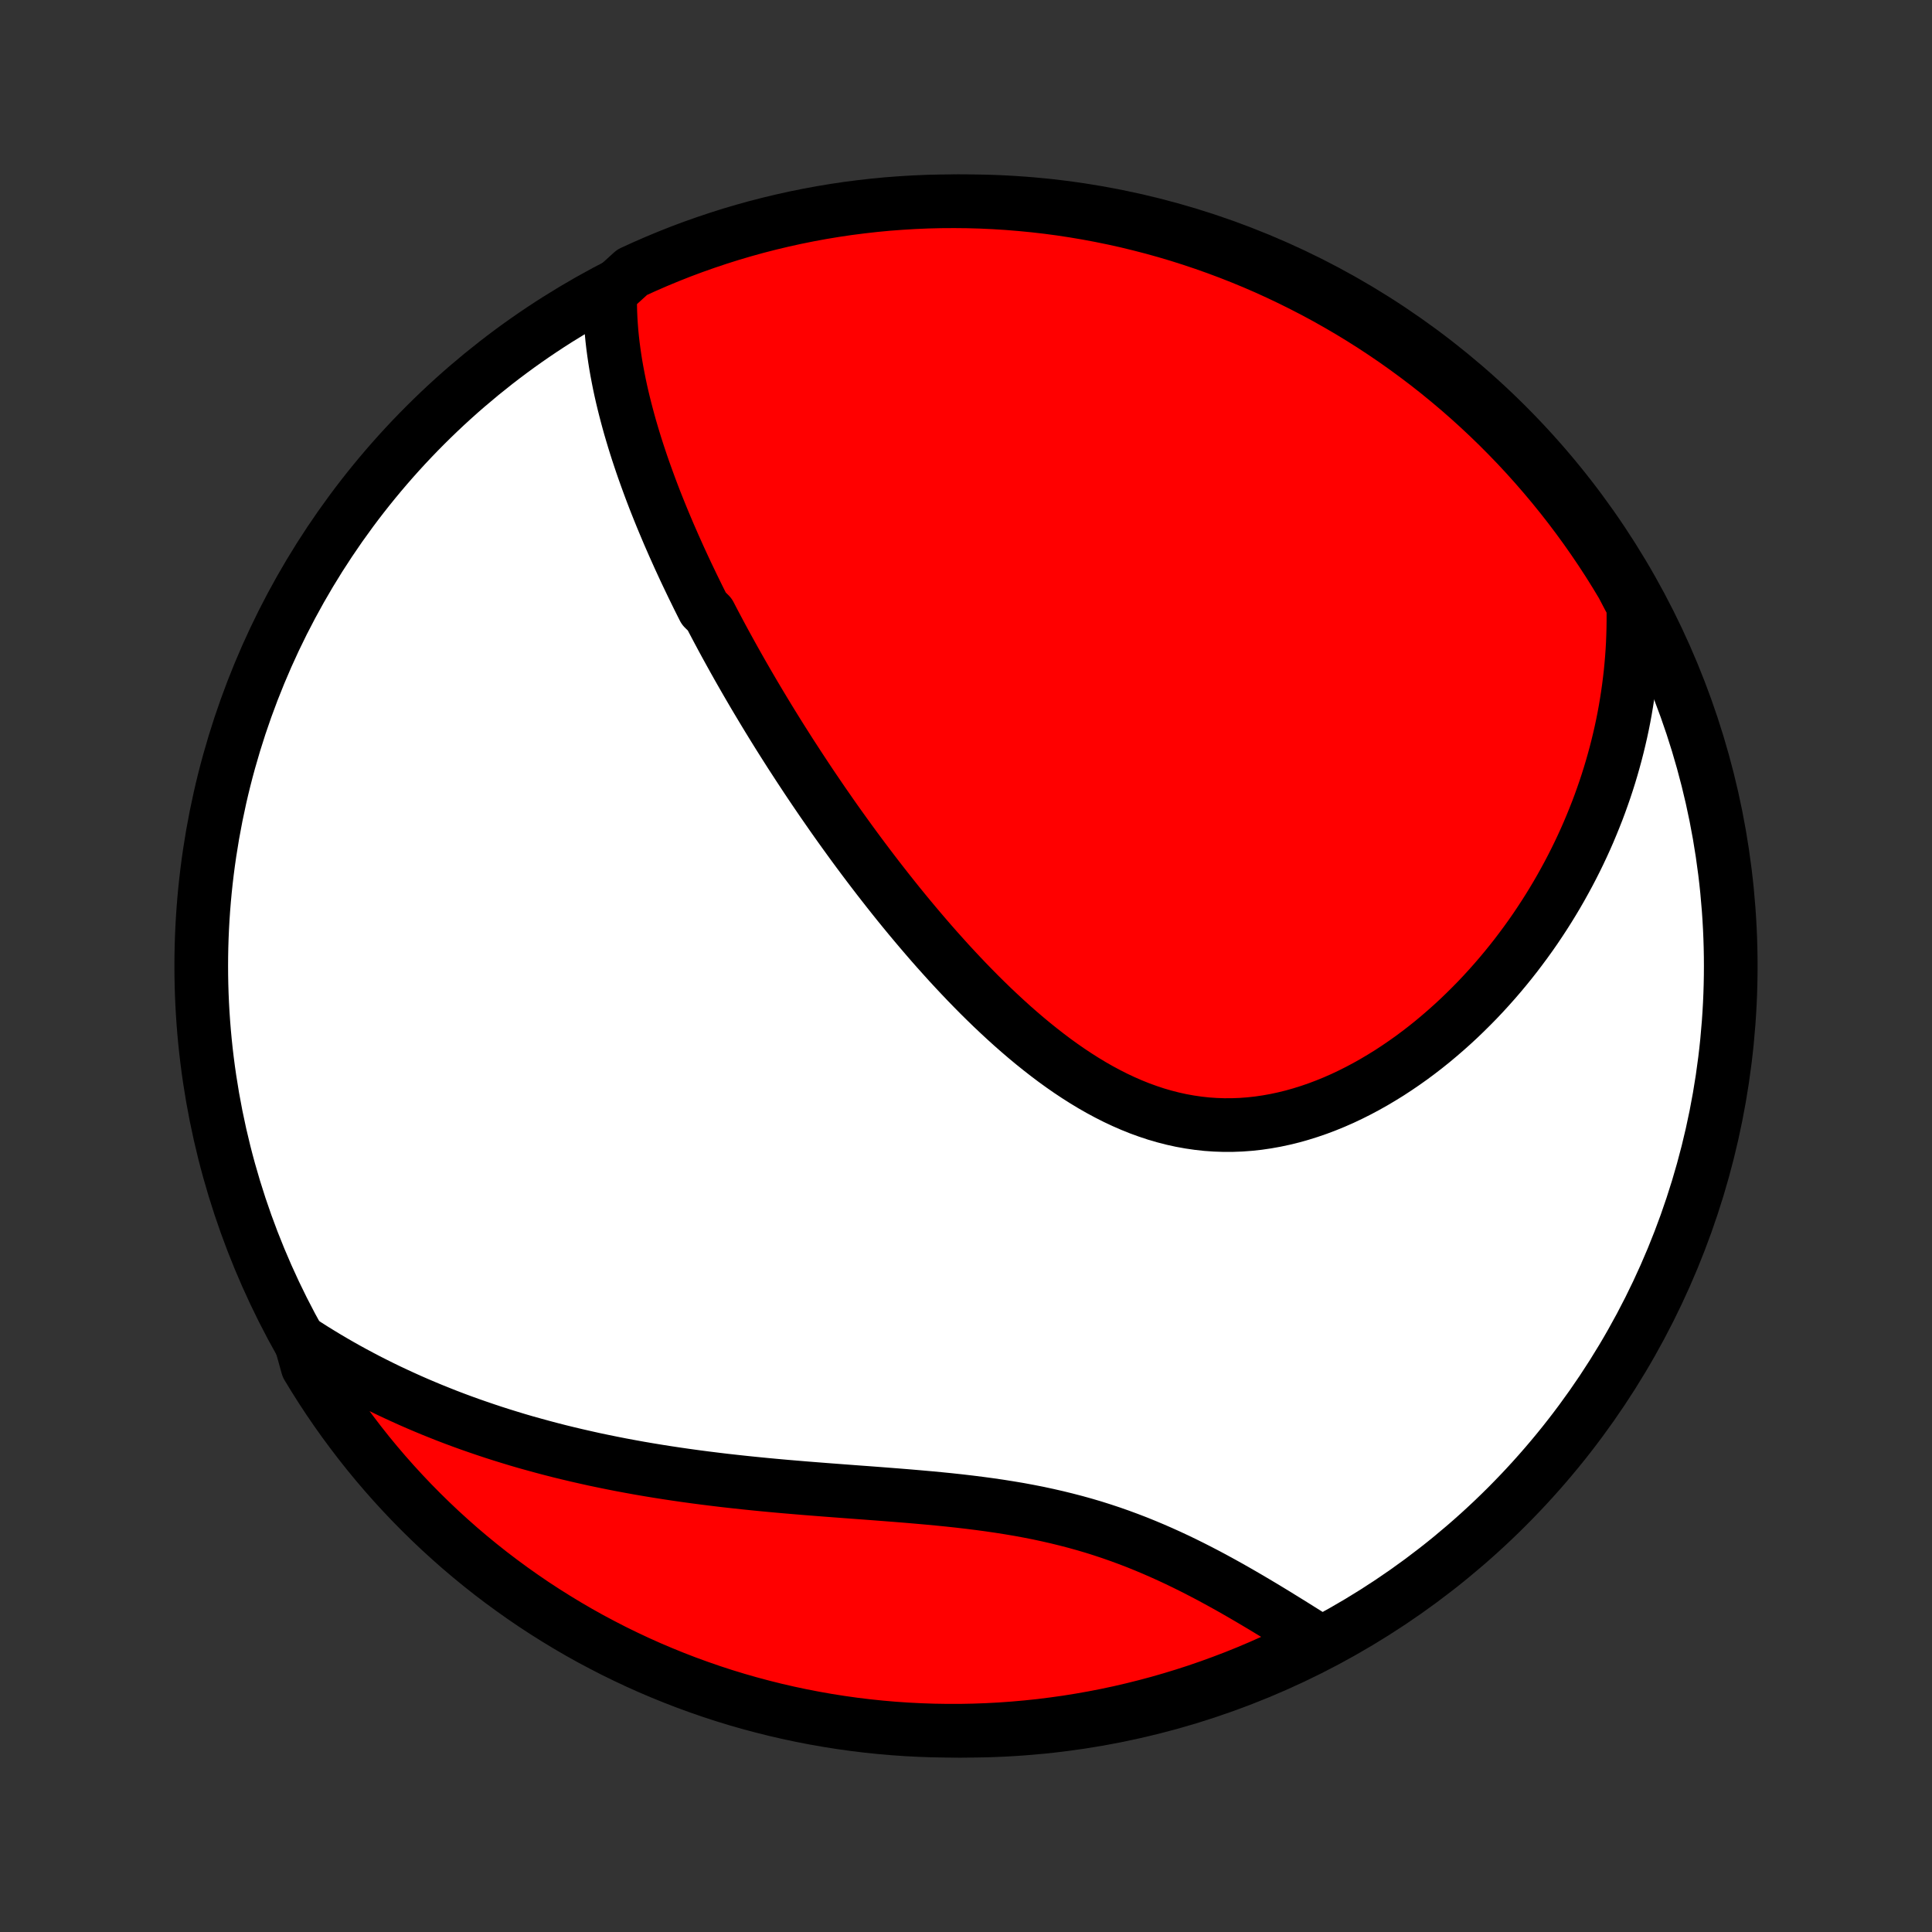 <?xml version="1.0" encoding="utf-8" standalone="no"?>
<!DOCTYPE svg PUBLIC "-//W3C//DTD SVG 1.1//EN"
  "http://www.w3.org/Graphics/SVG/1.1/DTD/svg11.dtd">
<!-- Created with matplotlib (http://matplotlib.org/) -->
<svg height="72pt" version="1.1" viewBox="0 0 72 72" width="72pt" xmlns="http://www.w3.org/2000/svg" xmlns:xlink="http://www.w3.org/1999/xlink">
 <rect x="0" y="0" width="72" height="72" fill="#333333" stroke="none"/>
 <defs>
  <style type="text/css">
*{stroke-linecap:butt;stroke-linejoin:round;}
  </style>
 </defs>
 <g id="figure_1">
  <g id="patch_1">
   <path d="
M0 72
L72 72
L72 0
L0 0
z
" style="fill:none;"/>
  </g>
  <g id="axes_1">
   <g id="PatchCollection_1">
    <defs>
     <path d="
M36 -7.5
C43.558 -7.5 50.808 -10.503 56.153 -15.848
C61.497 -21.192 64.5 -28.442 64.5 -36
C64.5 -43.558 61.497 -50.808 56.153 -56.153
C50.808 -61.497 43.558 -64.5 36 -64.5
C28.442 -64.5 21.192 -61.497 15.848 -56.153
C10.503 -50.808 7.5 -43.558 7.5 -36
C7.5 -28.442 10.503 -21.192 15.848 -15.848
C21.192 -10.503 28.442 -7.5 36 -7.5
z
" id="C0_0_a811fe30f3"/>
     <path d="
M22.743 -61.114
L22.738 -60.862
L22.739 -60.611
L22.745 -60.361
L22.756 -60.112
L22.772 -59.865
L22.791 -59.619
L22.815 -59.374
L22.843 -59.13
L22.875 -58.888
L22.91 -58.646
L22.948 -58.406
L22.99 -58.167
L23.035 -57.93
L23.082 -57.693
L23.132 -57.458
L23.185 -57.224
L23.241 -56.99
L23.299 -56.758
L23.359 -56.528
L23.421 -56.298
L23.485 -56.069
L23.552 -55.841
L23.62 -55.614
L23.69 -55.388
L23.762 -55.163
L23.836 -54.939
L23.911 -54.716
L23.988 -54.493
L24.067 -54.272
L24.147 -54.051
L24.228 -53.831
L24.311 -53.611
L24.395 -53.392
L24.481 -53.174
L24.568 -52.957
L24.656 -52.74
L24.746 -52.523
L24.837 -52.307
L24.928 -52.092
L25.022 -51.877
L25.116 -51.662
L25.212 -51.448
L25.308 -51.234
L25.406 -51.021
L25.505 -50.807
L25.605 -50.594
L25.707 -50.381
L25.809 -50.168
L25.913 -49.956
L26.017 -49.743
L26.123 -49.531
L26.23 -49.318
L26.448 -49.105
L26.558 -48.893
L26.67 -48.68
L26.783 -48.467
L26.897 -48.254
L27.012 -48.041
L27.129 -47.828
L27.247 -47.614
L27.366 -47.4
L27.486 -47.186
L27.608 -46.971
L27.731 -46.756
L27.855 -46.541
L27.981 -46.325
L28.108 -46.108
L28.237 -45.891
L28.367 -45.674
L28.498 -45.456
L28.631 -45.237
L28.766 -45.017
L28.902 -44.797
L29.039 -44.577
L29.179 -44.355
L29.32 -44.133
L29.462 -43.91
L29.607 -43.687
L29.753 -43.462
L29.901 -43.237
L30.05 -43.011
L30.202 -42.783
L30.355 -42.556
L30.511 -42.327
L30.668 -42.097
L30.828 -41.867
L30.989 -41.635
L31.152 -41.403
L31.318 -41.17
L31.486 -40.936
L31.656 -40.701
L31.828 -40.465
L32.003 -40.228
L32.18 -39.991
L32.359 -39.753
L32.541 -39.514
L32.725 -39.274
L32.912 -39.034
L33.101 -38.793
L33.293 -38.551
L33.487 -38.309
L33.684 -38.067
L33.884 -37.824
L34.087 -37.581
L34.292 -37.338
L34.5 -37.095
L34.711 -36.851
L34.925 -36.608
L35.142 -36.366
L35.361 -36.123
L35.584 -35.882
L35.81 -35.641
L36.038 -35.401
L36.27 -35.163
L36.505 -34.925
L36.743 -34.69
L36.984 -34.456
L37.229 -34.225
L37.476 -33.996
L37.727 -33.769
L37.981 -33.546
L38.238 -33.326
L38.498 -33.11
L38.762 -32.898
L39.029 -32.69
L39.298 -32.487
L39.572 -32.289
L39.848 -32.097
L40.128 -31.911
L40.41 -31.732
L40.696 -31.559
L40.985 -31.394
L41.277 -31.237
L41.571 -31.088
L41.869 -30.948
L42.169 -30.817
L42.472 -30.695
L42.778 -30.584
L43.085 -30.482
L43.395 -30.392
L43.707 -30.312
L44.021 -30.243
L44.337 -30.186
L44.654 -30.14
L44.973 -30.105
L45.292 -30.083
L45.612 -30.072
L45.933 -30.073
L46.254 -30.085
L46.575 -30.109
L46.896 -30.144
L47.216 -30.191
L47.535 -30.248
L47.853 -30.316
L48.17 -30.394
L48.485 -30.483
L48.798 -30.581
L49.109 -30.688
L49.418 -30.805
L49.724 -30.93
L50.027 -31.063
L50.327 -31.205
L50.624 -31.354
L50.917 -31.51
L51.207 -31.673
L51.493 -31.843
L51.776 -32.018
L52.054 -32.2
L52.328 -32.387
L52.599 -32.579
L52.864 -32.776
L53.126 -32.978
L53.383 -33.184
L53.635 -33.395
L53.883 -33.609
L54.126 -33.826
L54.365 -34.047
L54.599 -34.272
L54.828 -34.499
L55.053 -34.728
L55.273 -34.961
L55.488 -35.196
L55.699 -35.433
L55.905 -35.672
L56.106 -35.913
L56.303 -36.156
L56.495 -36.4
L56.682 -36.647
L56.865 -36.894
L57.044 -37.143
L57.218 -37.393
L57.387 -37.645
L57.552 -37.897
L57.713 -38.151
L57.869 -38.405
L58.021 -38.66
L58.169 -38.917
L58.312 -39.174
L58.452 -39.432
L58.587 -39.69
L58.718 -39.949
L58.845 -40.209
L58.968 -40.47
L59.087 -40.731
L59.202 -40.993
L59.312 -41.255
L59.419 -41.518
L59.523 -41.781
L59.622 -42.045
L59.717 -42.31
L59.809 -42.575
L59.897 -42.841
L59.981 -43.107
L60.061 -43.374
L60.137 -43.641
L60.21 -43.909
L60.279 -44.178
L60.344 -44.447
L60.406 -44.717
L60.464 -44.988
L60.518 -45.259
L60.568 -45.531
L60.614 -45.804
L60.657 -46.078
L60.696 -46.352
L60.731 -46.627
L60.763 -46.903
L60.79 -47.18
L60.814 -47.458
L60.834 -47.737
L60.85 -48.017
L60.861 -48.298
L60.869 -48.58
L60.873 -48.863
L60.873 -49.147
L60.868 -49.432
L60.711 -49.719
L60.459 -50.2
L60.2 -50.629
L59.934 -51.054
L59.66 -51.474
L59.379 -51.889
L59.091 -52.3
L58.796 -52.705
L58.494 -53.106
L58.185 -53.501
L57.869 -53.891
L57.547 -54.275
L57.218 -54.654
L56.883 -55.027
L56.541 -55.395
L56.193 -55.756
L55.839 -56.112
L55.479 -56.461
L55.113 -56.804
L54.741 -57.141
L54.364 -57.471
L53.98 -57.795
L53.592 -58.112
L53.198 -58.423
L52.798 -58.726
L52.394 -59.023
L51.985 -59.313
L51.571 -59.595
L51.152 -59.871
L50.728 -60.139
L50.3 -60.4
L49.867 -60.653
L49.431 -60.899
L48.99 -61.137
L48.545 -61.367
L48.097 -61.59
L47.645 -61.805
L47.189 -62.013
L46.73 -62.212
L46.267 -62.403
L45.802 -62.586
L45.333 -62.761
L44.862 -62.928
L44.388 -63.087
L43.911 -63.238
L43.432 -63.38
L42.951 -63.514
L42.467 -63.639
L41.982 -63.757
L41.495 -63.865
L41.006 -63.965
L40.515 -64.057
L40.024 -64.14
L39.531 -64.215
L39.036 -64.281
L38.541 -64.338
L38.046 -64.386
L37.549 -64.427
L37.052 -64.458
L36.555 -64.481
L36.058 -64.495
L35.56 -64.5
L35.063 -64.497
L34.566 -64.485
L34.069 -64.464
L33.574 -64.434
L33.078 -64.397
L32.584 -64.35
L32.091 -64.294
L31.599 -64.231
L31.108 -64.158
L30.619 -64.077
L30.131 -63.987
L29.645 -63.889
L29.161 -63.782
L28.679 -63.667
L28.2 -63.544
L27.723 -63.412
L27.248 -63.272
L26.776 -63.123
L26.307 -62.966
L25.84 -62.801
L25.377 -62.628
L24.917 -62.446
L24.461 -62.257
L24.008 -62.059
L23.558 -61.854
z
" id="C0_1_24e1f1fe2b"/>
     <path d="
M11.199 -22.026
L11.441 -21.87
L11.685 -21.715
L11.93 -21.564
L12.176 -21.415
L12.425 -21.268
L12.675 -21.124
L12.927 -20.982
L13.181 -20.843
L13.437 -20.706
L13.694 -20.571
L13.954 -20.439
L14.215 -20.309
L14.478 -20.181
L14.744 -20.056
L15.011 -19.933
L15.281 -19.811
L15.553 -19.692
L15.826 -19.576
L16.102 -19.461
L16.381 -19.349
L16.661 -19.238
L16.944 -19.13
L17.229 -19.024
L17.517 -18.92
L17.807 -18.819
L18.1 -18.719
L18.395 -18.621
L18.692 -18.526
L18.992 -18.433
L19.295 -18.341
L19.6 -18.252
L19.909 -18.166
L20.219 -18.081
L20.533 -17.998
L20.849 -17.917
L21.168 -17.839
L21.489 -17.763
L21.814 -17.689
L22.141 -17.616
L22.471 -17.547
L22.804 -17.479
L23.139 -17.413
L23.478 -17.35
L23.819 -17.288
L24.163 -17.229
L24.509 -17.172
L24.859 -17.117
L25.211 -17.064
L25.565 -17.013
L25.922 -16.964
L26.282 -16.917
L26.644 -16.872
L27.009 -16.828
L27.376 -16.787
L27.745 -16.747
L28.116 -16.709
L28.489 -16.672
L28.864 -16.637
L29.241 -16.603
L29.619 -16.571
L30 -16.539
L30.381 -16.509
L30.763 -16.479
L31.147 -16.45
L31.531 -16.421
L31.916 -16.392
L32.301 -16.364
L32.686 -16.335
L33.072 -16.305
L33.457 -16.275
L33.841 -16.244
L34.225 -16.211
L34.608 -16.177
L34.99 -16.141
L35.37 -16.103
L35.749 -16.062
L36.126 -16.018
L36.5 -15.971
L36.872 -15.921
L37.242 -15.867
L37.608 -15.809
L37.972 -15.748
L38.333 -15.681
L38.69 -15.611
L39.043 -15.535
L39.393 -15.455
L39.739 -15.37
L40.081 -15.281
L40.419 -15.187
L40.754 -15.088
L41.083 -14.984
L41.409 -14.876
L41.731 -14.763
L42.048 -14.646
L42.361 -14.526
L42.67 -14.401
L42.975 -14.273
L43.275 -14.142
L43.572 -14.008
L43.864 -13.872
L44.152 -13.733
L44.436 -13.592
L44.716 -13.449
L44.993 -13.305
L45.265 -13.159
L45.533 -13.013
L45.798 -12.866
L46.059 -12.718
L46.316 -12.57
L46.57 -12.422
L46.82 -12.274
L47.067 -12.127
L47.31 -11.98
L47.55 -11.834
L47.786 -11.688
L48.019 -11.544
L48.249 -11.401
L48.475 -11.259
L48.699 -11.119
L48.919 -10.98
L48.749 -10.842
L48.302 -10.511
L47.852 -10.292
L47.398 -10.081
L46.94 -9.878
L46.479 -9.683
L46.015 -9.496
L45.548 -9.318
L45.078 -9.147
L44.605 -8.984
L44.129 -8.83
L43.651 -8.684
L43.171 -8.546
L42.688 -8.417
L42.204 -8.296
L41.718 -8.183
L41.229 -8.079
L40.74 -7.984
L40.248 -7.897
L39.756 -7.818
L39.262 -7.749
L38.768 -7.687
L38.272 -7.635
L37.776 -7.591
L37.279 -7.555
L36.782 -7.529
L36.285 -7.511
L35.788 -7.501
L35.29 -7.501
L34.793 -7.509
L34.296 -7.526
L33.8 -7.551
L33.304 -7.585
L32.81 -7.628
L32.316 -7.679
L31.823 -7.739
L31.332 -7.808
L30.842 -7.885
L30.354 -7.971
L29.867 -8.065
L29.382 -8.168
L28.899 -8.279
L28.419 -8.399
L27.94 -8.527
L27.465 -8.663
L26.991 -8.808
L26.521 -8.961
L26.053 -9.123
L25.588 -9.292
L25.127 -9.47
L24.669 -9.656
L24.214 -9.849
L23.763 -10.051
L23.316 -10.261
L22.872 -10.478
L22.433 -10.704
L21.997 -10.936
L21.566 -11.177
L21.14 -11.425
L20.718 -11.681
L20.3 -11.944
L19.887 -12.214
L19.48 -12.492
L19.077 -12.777
L18.679 -13.069
L18.287 -13.367
L17.9 -13.673
L17.518 -13.986
L17.142 -14.305
L16.773 -14.631
L16.408 -14.963
L16.05 -15.302
L15.698 -15.647
L15.352 -15.998
L15.012 -16.356
L14.679 -16.719
L14.352 -17.088
L14.032 -17.463
L13.718 -17.844
L13.412 -18.23
L13.112 -18.622
L12.819 -19.018
L12.533 -19.42
L12.254 -19.828
L11.983 -20.239
L11.719 -20.656
L11.462 -21.078
z
" id="C0_2_ba695c68ec"/>
    </defs>
    <g clip-path="url(#p1bffca34e9)">
     <use style="fill:#ffffff;stroke:#000000;stroke-width:2.0;" x="0.0" xlink:href="#C0_0_a811fe30f3" y="72.0"/>
    </g>
    <g clip-path="url(#p1bffca34e9)">
     <use style="fill:#ff0000;stroke:#000000;stroke-width:2.0;" x="0.0" xlink:href="#C0_1_24e1f1fe2b" y="72.0"/>
    </g>
    <g clip-path="url(#p1bffca34e9)">
     <use style="fill:#ff0000;stroke:#000000;stroke-width:2.0;" x="0.0" xlink:href="#C0_2_ba695c68ec" y="72.0"/>
    </g>
   </g>
  </g>
 </g>
 <defs>
  <clipPath id="p1bffca34e9">
   <rect height="72.0" width="72.0" x="0.0" y="0.0"/>
  </clipPath>
 </defs>
</svg>
